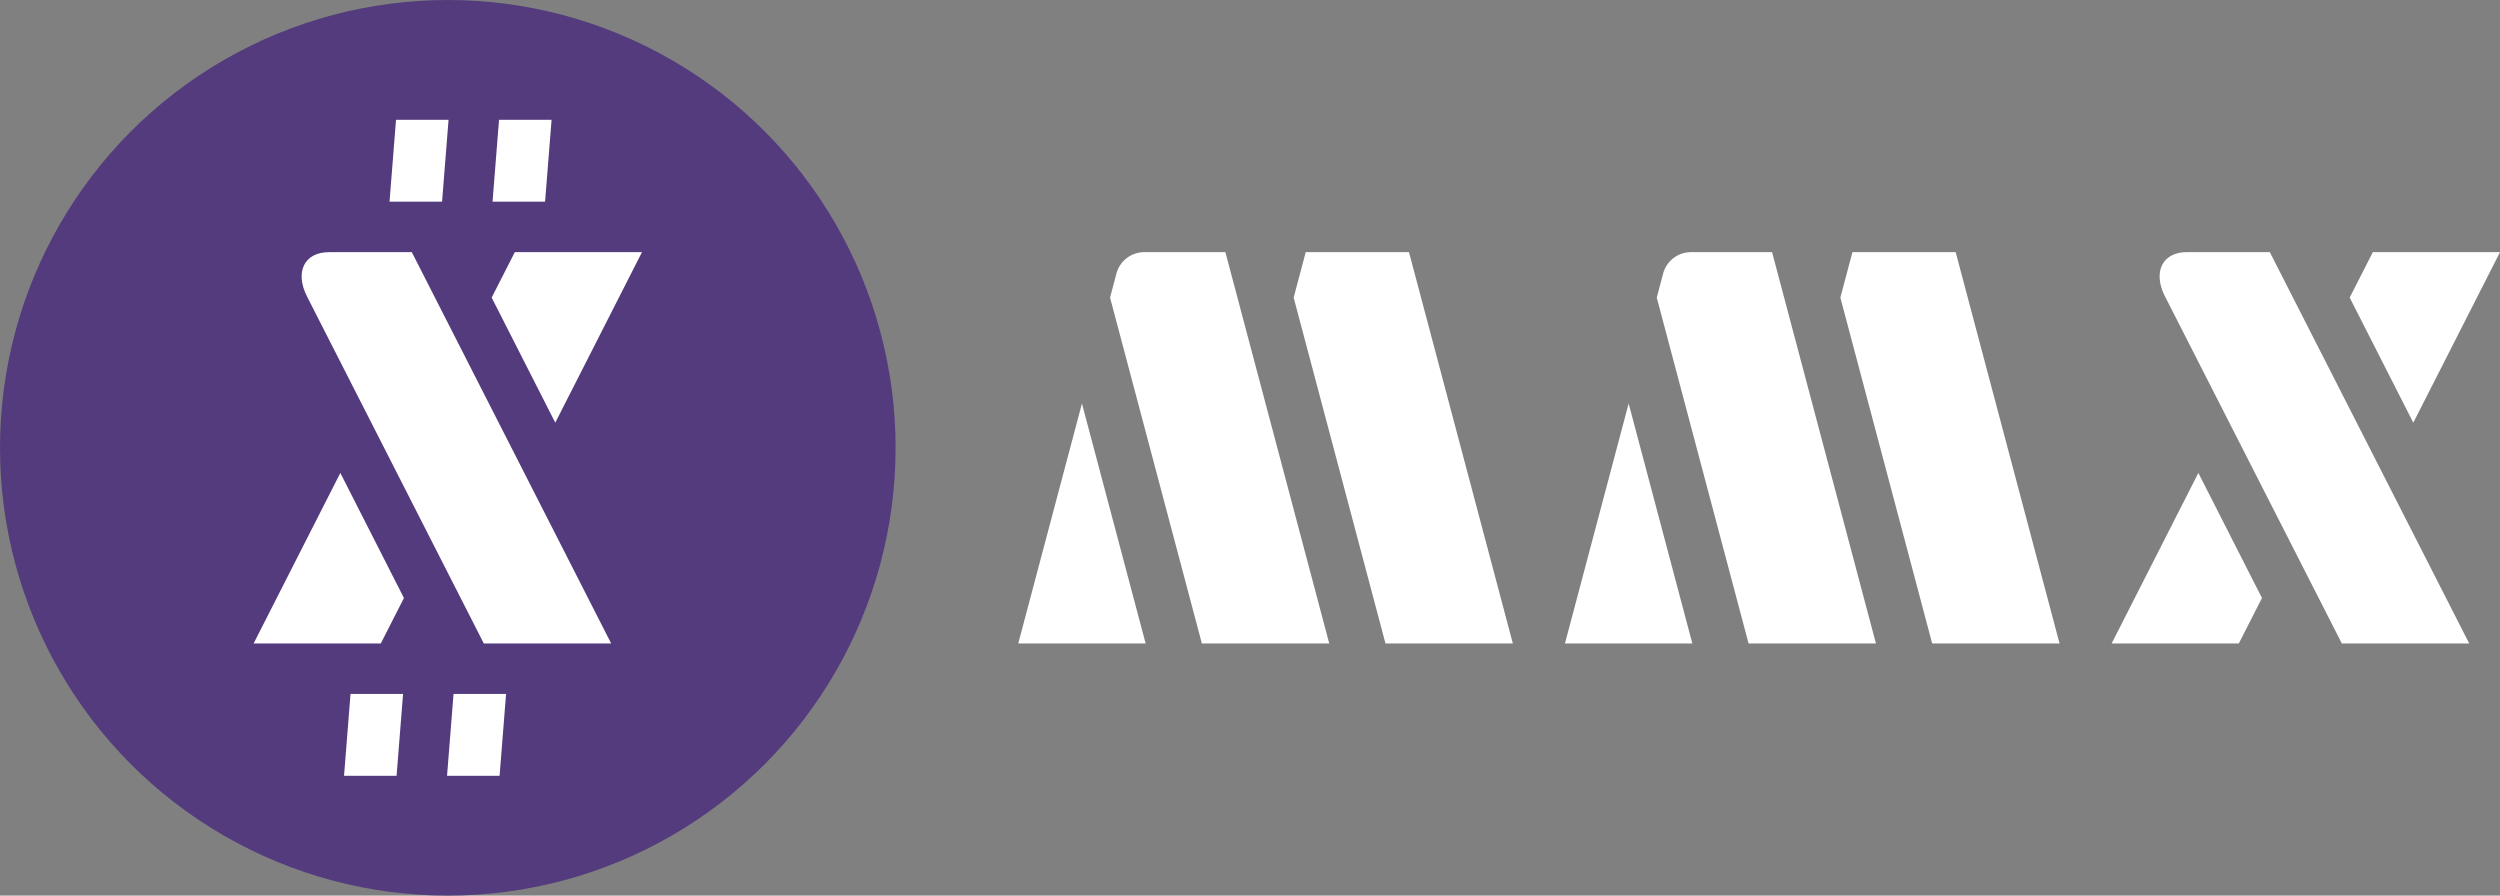 <svg xmlns="http://www.w3.org/2000/svg" xml:space="preserve" width="1863.7" height="667.654" style="shape-rendering:geometricPrecision;text-rendering:geometricPrecision;image-rendering:optimizeQuality;fill-rule:evenodd;clip-rule:evenodd" viewBox="0 0 486.709 174.359">
<rect x="0" y="0" width="486.709" height="174.359" fill="#808080" stroke="none"/>
<defs>
  <style>.fil0{fill:#fff}</style>
</defs>
<g id="Text_x0020_White_x0020__x0028_SVG_x0029_">
  <path d="m210.637 78.556-12.399 46.711h24.798zM216.11 57.936l17.873 67.331h24.798l-20.219-76.175h-15.767a5.61 5.61 0 0 0-5.467 4.254zM254.202 49.092l-2.347 8.844 17.873 67.331h24.798l-20.219-76.175zM317.071 78.556l-12.4 46.711h24.798zM322.543 57.936l17.873 67.331h24.798l-20.219-76.175h-15.767a5.61 5.61 0 0 0-5.467 4.255zM360.636 49.092l-2.348 8.844 17.874 67.331h24.798l-20.22-76.175zM427.985 92.072l12.383 24.352-4.505 8.843h-24.758zM425.748 49.092h16.15l38.814 76.175h-24.798L421.507 57.74c-2.433-4.775-.534-8.647 4.241-8.647M469.829 82.288l-12.383-24.352 4.507-8.844h24.756z" class="fil0" />
</g>
<g id="Circle_x0020_Color_x0020__x0028_SVG_x0029_">
  <circle cx="87.18" cy="87.18" r="87.18" style="fill:#533b7d" />
  <path d="m66.258 92.072 12.383 24.352-4.506 8.843H49.377zM64.02 49.092h16.152l38.813 76.175H94.187L59.78 57.74c-2.433-4.775-.534-8.647 4.24-8.647M108.101 82.288 95.719 57.936l4.506-8.844h24.757zM68.241 135.094H78.47l-1.263 15.938-10.228.001zM88.296 135.094h10.228l-1.263 15.938-10.228.001zM77.098 23.327h10.228l-1.263 15.938H75.835zM97.153 23.327h10.228l-1.263 15.938H95.89z" class="fil0" />
</g>
</svg>
